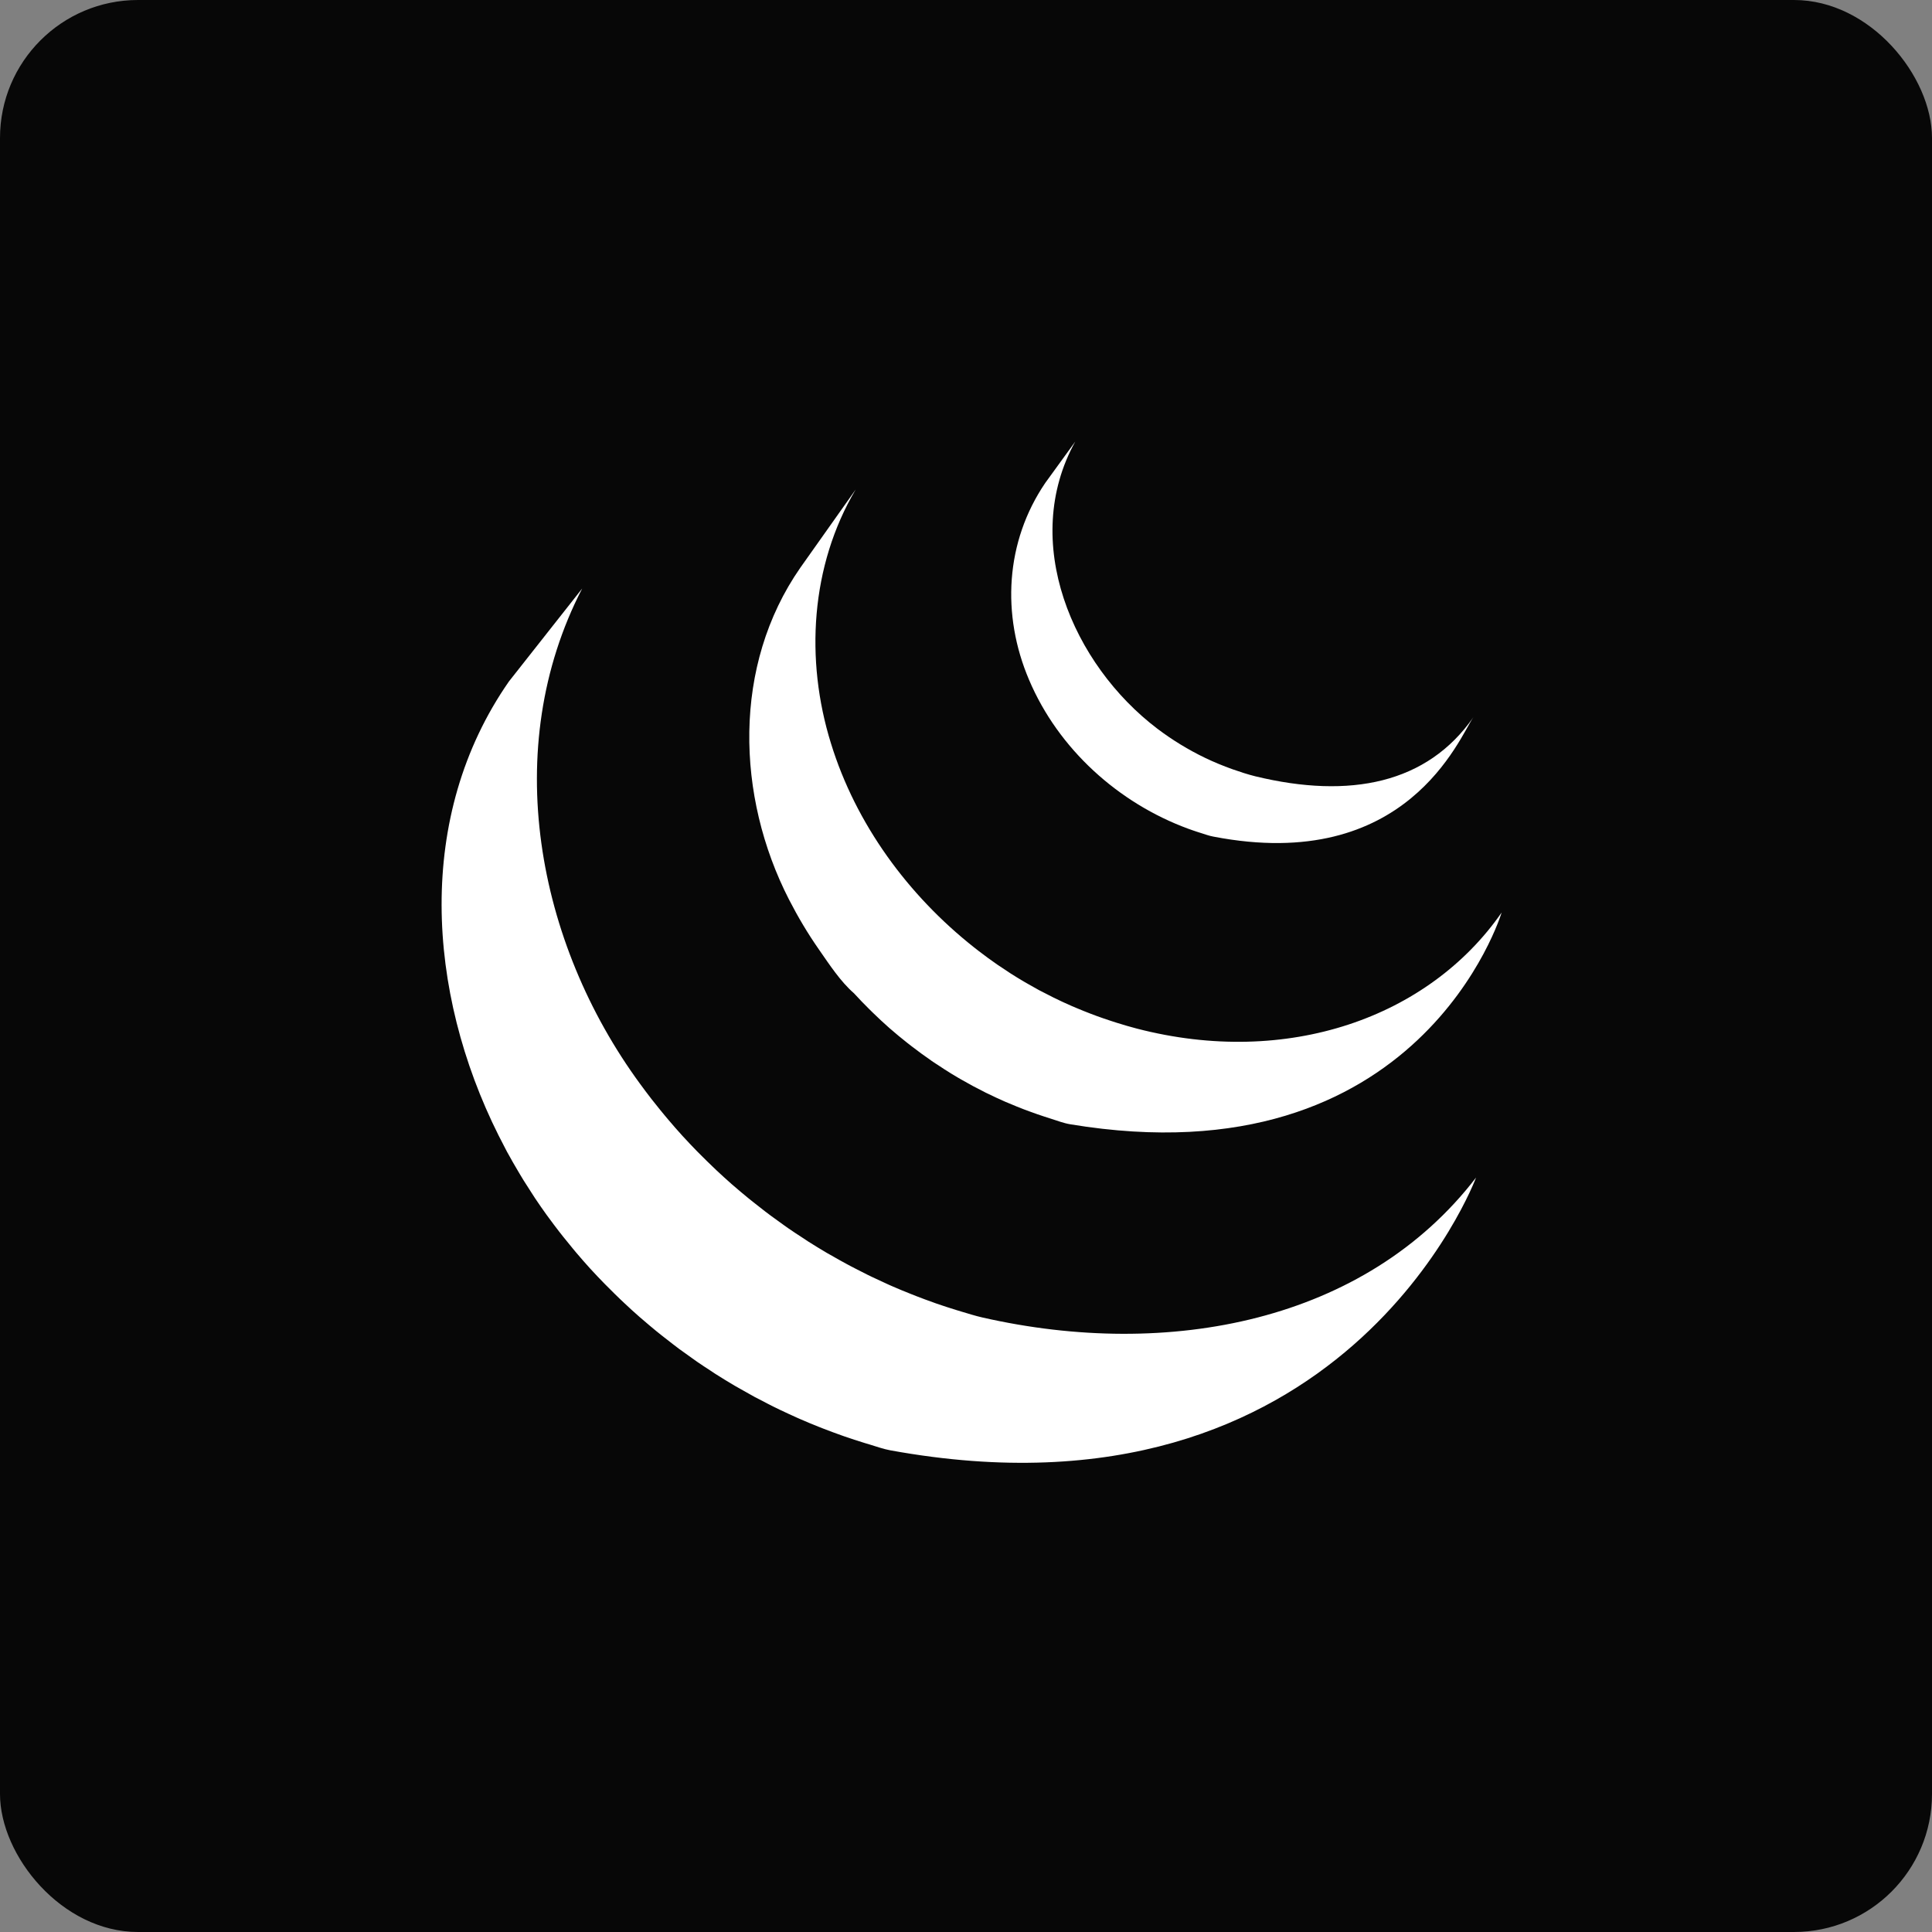 <svg width="70" height="70" viewBox="0 0 70 70" fill="none" xmlns="http://www.w3.org/2000/svg">
<rect x="0" y="0" width="70" height="70" fill="#808080" stroke="none"/>
<rect width="70" height="70" rx="5" fill="#070707"/>
<path d="M18.439 24.691C15.039 29.578 15.462 35.937 18.06 41.13C18.121 41.254 18.186 41.377 18.25 41.499C18.291 41.577 18.329 41.657 18.371 41.733C18.395 41.779 18.422 41.824 18.447 41.868C18.491 41.95 18.537 42.029 18.582 42.11C18.663 42.252 18.746 42.394 18.831 42.535C18.877 42.613 18.924 42.691 18.972 42.768C19.066 42.919 19.162 43.069 19.26 43.218C19.301 43.282 19.34 43.346 19.382 43.408C19.518 43.61 19.656 43.811 19.799 44.009C19.803 44.014 19.806 44.02 19.811 44.025C19.834 44.057 19.858 44.088 19.881 44.12C20.005 44.29 20.132 44.458 20.261 44.625C20.308 44.685 20.356 44.746 20.404 44.807C20.519 44.951 20.636 45.095 20.755 45.238C20.8 45.292 20.844 45.346 20.889 45.399C21.049 45.587 21.212 45.774 21.378 45.957C21.381 45.96 21.385 45.964 21.388 45.967C21.395 45.975 21.401 45.98 21.407 45.988C21.569 46.166 21.736 46.339 21.904 46.512C21.956 46.566 22.01 46.62 22.064 46.672C22.194 46.804 22.326 46.933 22.46 47.062C22.515 47.114 22.569 47.166 22.623 47.216C22.802 47.385 22.982 47.55 23.167 47.711C23.17 47.714 23.172 47.716 23.175 47.718C23.206 47.746 23.239 47.772 23.27 47.799C23.432 47.939 23.597 48.079 23.764 48.216C23.831 48.271 23.9 48.325 23.968 48.38C24.104 48.488 24.242 48.596 24.38 48.701C24.453 48.757 24.527 48.813 24.6 48.869C24.753 48.981 24.907 49.092 25.062 49.2C25.119 49.241 25.174 49.281 25.231 49.32C25.247 49.331 25.261 49.342 25.277 49.353C25.424 49.454 25.575 49.552 25.726 49.65C25.791 49.692 25.855 49.737 25.92 49.779C26.151 49.925 26.386 50.07 26.623 50.209C26.687 50.246 26.752 50.282 26.817 50.319C26.991 50.419 27.167 50.518 27.344 50.615C27.44 50.666 27.539 50.715 27.636 50.765C27.762 50.831 27.886 50.898 28.014 50.961C28.043 50.975 28.072 50.989 28.101 51.003C28.152 51.028 28.204 51.052 28.255 51.078C28.453 51.172 28.652 51.265 28.853 51.355C28.896 51.374 28.938 51.393 28.98 51.411C29.21 51.512 29.443 51.609 29.677 51.701C29.734 51.724 29.791 51.746 29.847 51.768C30.064 51.852 30.285 51.934 30.506 52.012C30.534 52.022 30.561 52.031 30.588 52.041C30.831 52.126 31.076 52.204 31.322 52.281C31.381 52.298 31.441 52.317 31.5 52.334C31.751 52.41 31.999 52.5 32.258 52.548C48.703 55.547 53.48 42.665 53.48 42.665C49.468 47.892 42.346 49.271 35.599 47.736C35.343 47.678 35.096 47.599 34.846 47.525C34.783 47.506 34.721 47.487 34.658 47.468C34.415 47.393 34.173 47.315 33.933 47.232C33.9 47.22 33.867 47.208 33.834 47.196C33.618 47.12 33.406 47.041 33.194 46.959C33.134 46.935 33.075 46.912 33.015 46.888C32.783 46.797 32.552 46.701 32.325 46.602C32.278 46.581 32.233 46.561 32.187 46.541C31.991 46.452 31.797 46.362 31.604 46.27C31.549 46.243 31.493 46.217 31.436 46.189C31.285 46.115 31.135 46.037 30.986 45.96C30.886 45.907 30.784 45.858 30.685 45.802C30.503 45.705 30.324 45.603 30.145 45.5C30.085 45.466 30.024 45.433 29.963 45.398C29.726 45.259 29.492 45.114 29.26 44.968C29.196 44.927 29.134 44.883 29.07 44.841C28.902 44.733 28.735 44.622 28.57 44.509C28.515 44.472 28.463 44.432 28.409 44.395C28.25 44.283 28.092 44.169 27.936 44.053C27.865 44.001 27.795 43.948 27.726 43.895C27.583 43.785 27.441 43.675 27.3 43.561C27.236 43.511 27.172 43.46 27.11 43.409C26.93 43.262 26.753 43.113 26.578 42.961C26.56 42.945 26.54 42.929 26.52 42.912C26.331 42.746 26.145 42.575 25.961 42.404C25.908 42.353 25.856 42.303 25.804 42.253C25.668 42.123 25.534 41.993 25.402 41.859C25.349 41.806 25.297 41.755 25.245 41.702C25.078 41.531 24.913 41.357 24.752 41.181C24.744 41.172 24.736 41.164 24.728 41.155C24.558 40.969 24.391 40.779 24.229 40.586C24.184 40.534 24.141 40.483 24.098 40.431C23.976 40.285 23.855 40.136 23.738 39.987C23.694 39.933 23.65 39.878 23.606 39.822C23.465 39.639 23.326 39.456 23.191 39.27C19.445 34.16 18.099 27.112 21.093 21.324" fill="white"/>
<path d="M28.995 20.573C26.535 24.112 26.669 28.849 28.587 32.592C28.909 33.219 29.27 33.828 29.675 34.407C30.043 34.935 30.452 35.564 30.941 35.988C31.118 36.183 31.303 36.373 31.492 36.561C31.54 36.609 31.589 36.656 31.638 36.704C31.822 36.882 32.008 37.058 32.202 37.228C32.21 37.234 32.217 37.242 32.225 37.248C32.227 37.25 32.229 37.251 32.23 37.253C32.444 37.44 32.664 37.621 32.888 37.798C32.938 37.836 32.987 37.876 33.038 37.914C33.262 38.087 33.492 38.256 33.727 38.417C33.733 38.422 33.739 38.427 33.746 38.432C33.85 38.504 33.956 38.571 34.061 38.639C34.111 38.672 34.159 38.707 34.21 38.738C34.377 38.846 34.547 38.95 34.72 39.051C34.745 39.066 34.768 39.079 34.792 39.093C34.941 39.178 35.092 39.263 35.243 39.345C35.296 39.375 35.35 39.401 35.404 39.428C35.508 39.483 35.613 39.539 35.72 39.592C35.736 39.6 35.752 39.607 35.767 39.614C35.984 39.72 36.203 39.823 36.426 39.92C36.474 39.941 36.523 39.96 36.571 39.98C36.749 40.056 36.93 40.13 37.111 40.199C37.188 40.228 37.265 40.256 37.342 40.284C37.506 40.345 37.671 40.401 37.838 40.456C37.913 40.48 37.986 40.505 38.062 40.528C38.298 40.602 38.532 40.694 38.778 40.735C51.476 42.839 54.407 33.063 54.407 33.063C51.764 36.869 46.647 38.684 41.187 37.267C40.944 37.203 40.705 37.134 40.468 37.059C40.395 37.037 40.324 37.013 40.251 36.989C40.083 36.934 39.915 36.877 39.748 36.816C39.672 36.788 39.596 36.76 39.521 36.731C39.339 36.661 39.159 36.589 38.98 36.513C38.931 36.492 38.882 36.473 38.834 36.451C38.61 36.354 38.389 36.251 38.172 36.144C38.06 36.089 37.95 36.031 37.84 35.974C37.776 35.941 37.712 35.908 37.648 35.876C37.506 35.799 37.366 35.719 37.227 35.639C37.195 35.62 37.16 35.602 37.127 35.582C36.955 35.481 36.786 35.378 36.618 35.271C36.566 35.238 36.516 35.202 36.464 35.168C36.354 35.097 36.243 35.024 36.135 34.95C35.901 34.789 35.673 34.62 35.449 34.448C35.397 34.407 35.345 34.368 35.294 34.327C32.904 32.44 31.009 29.861 30.108 26.936C29.164 23.904 29.368 20.499 31.003 17.736" fill="white"/>
<path d="M37.873 17.496C36.423 19.629 36.28 22.279 37.286 24.635C38.347 27.136 40.521 29.099 43.058 30.029C43.162 30.068 43.267 30.102 43.373 30.138C43.419 30.152 43.465 30.168 43.512 30.182C43.661 30.229 43.81 30.284 43.964 30.312C50.975 31.667 52.877 26.715 53.383 25.986C51.717 28.384 48.918 28.96 45.483 28.127C45.212 28.06 44.914 27.962 44.652 27.87C44.317 27.75 43.986 27.614 43.665 27.46C43.055 27.167 42.474 26.811 41.935 26.404C38.861 24.072 36.952 19.623 38.958 16" fill="white"/>
</svg>
